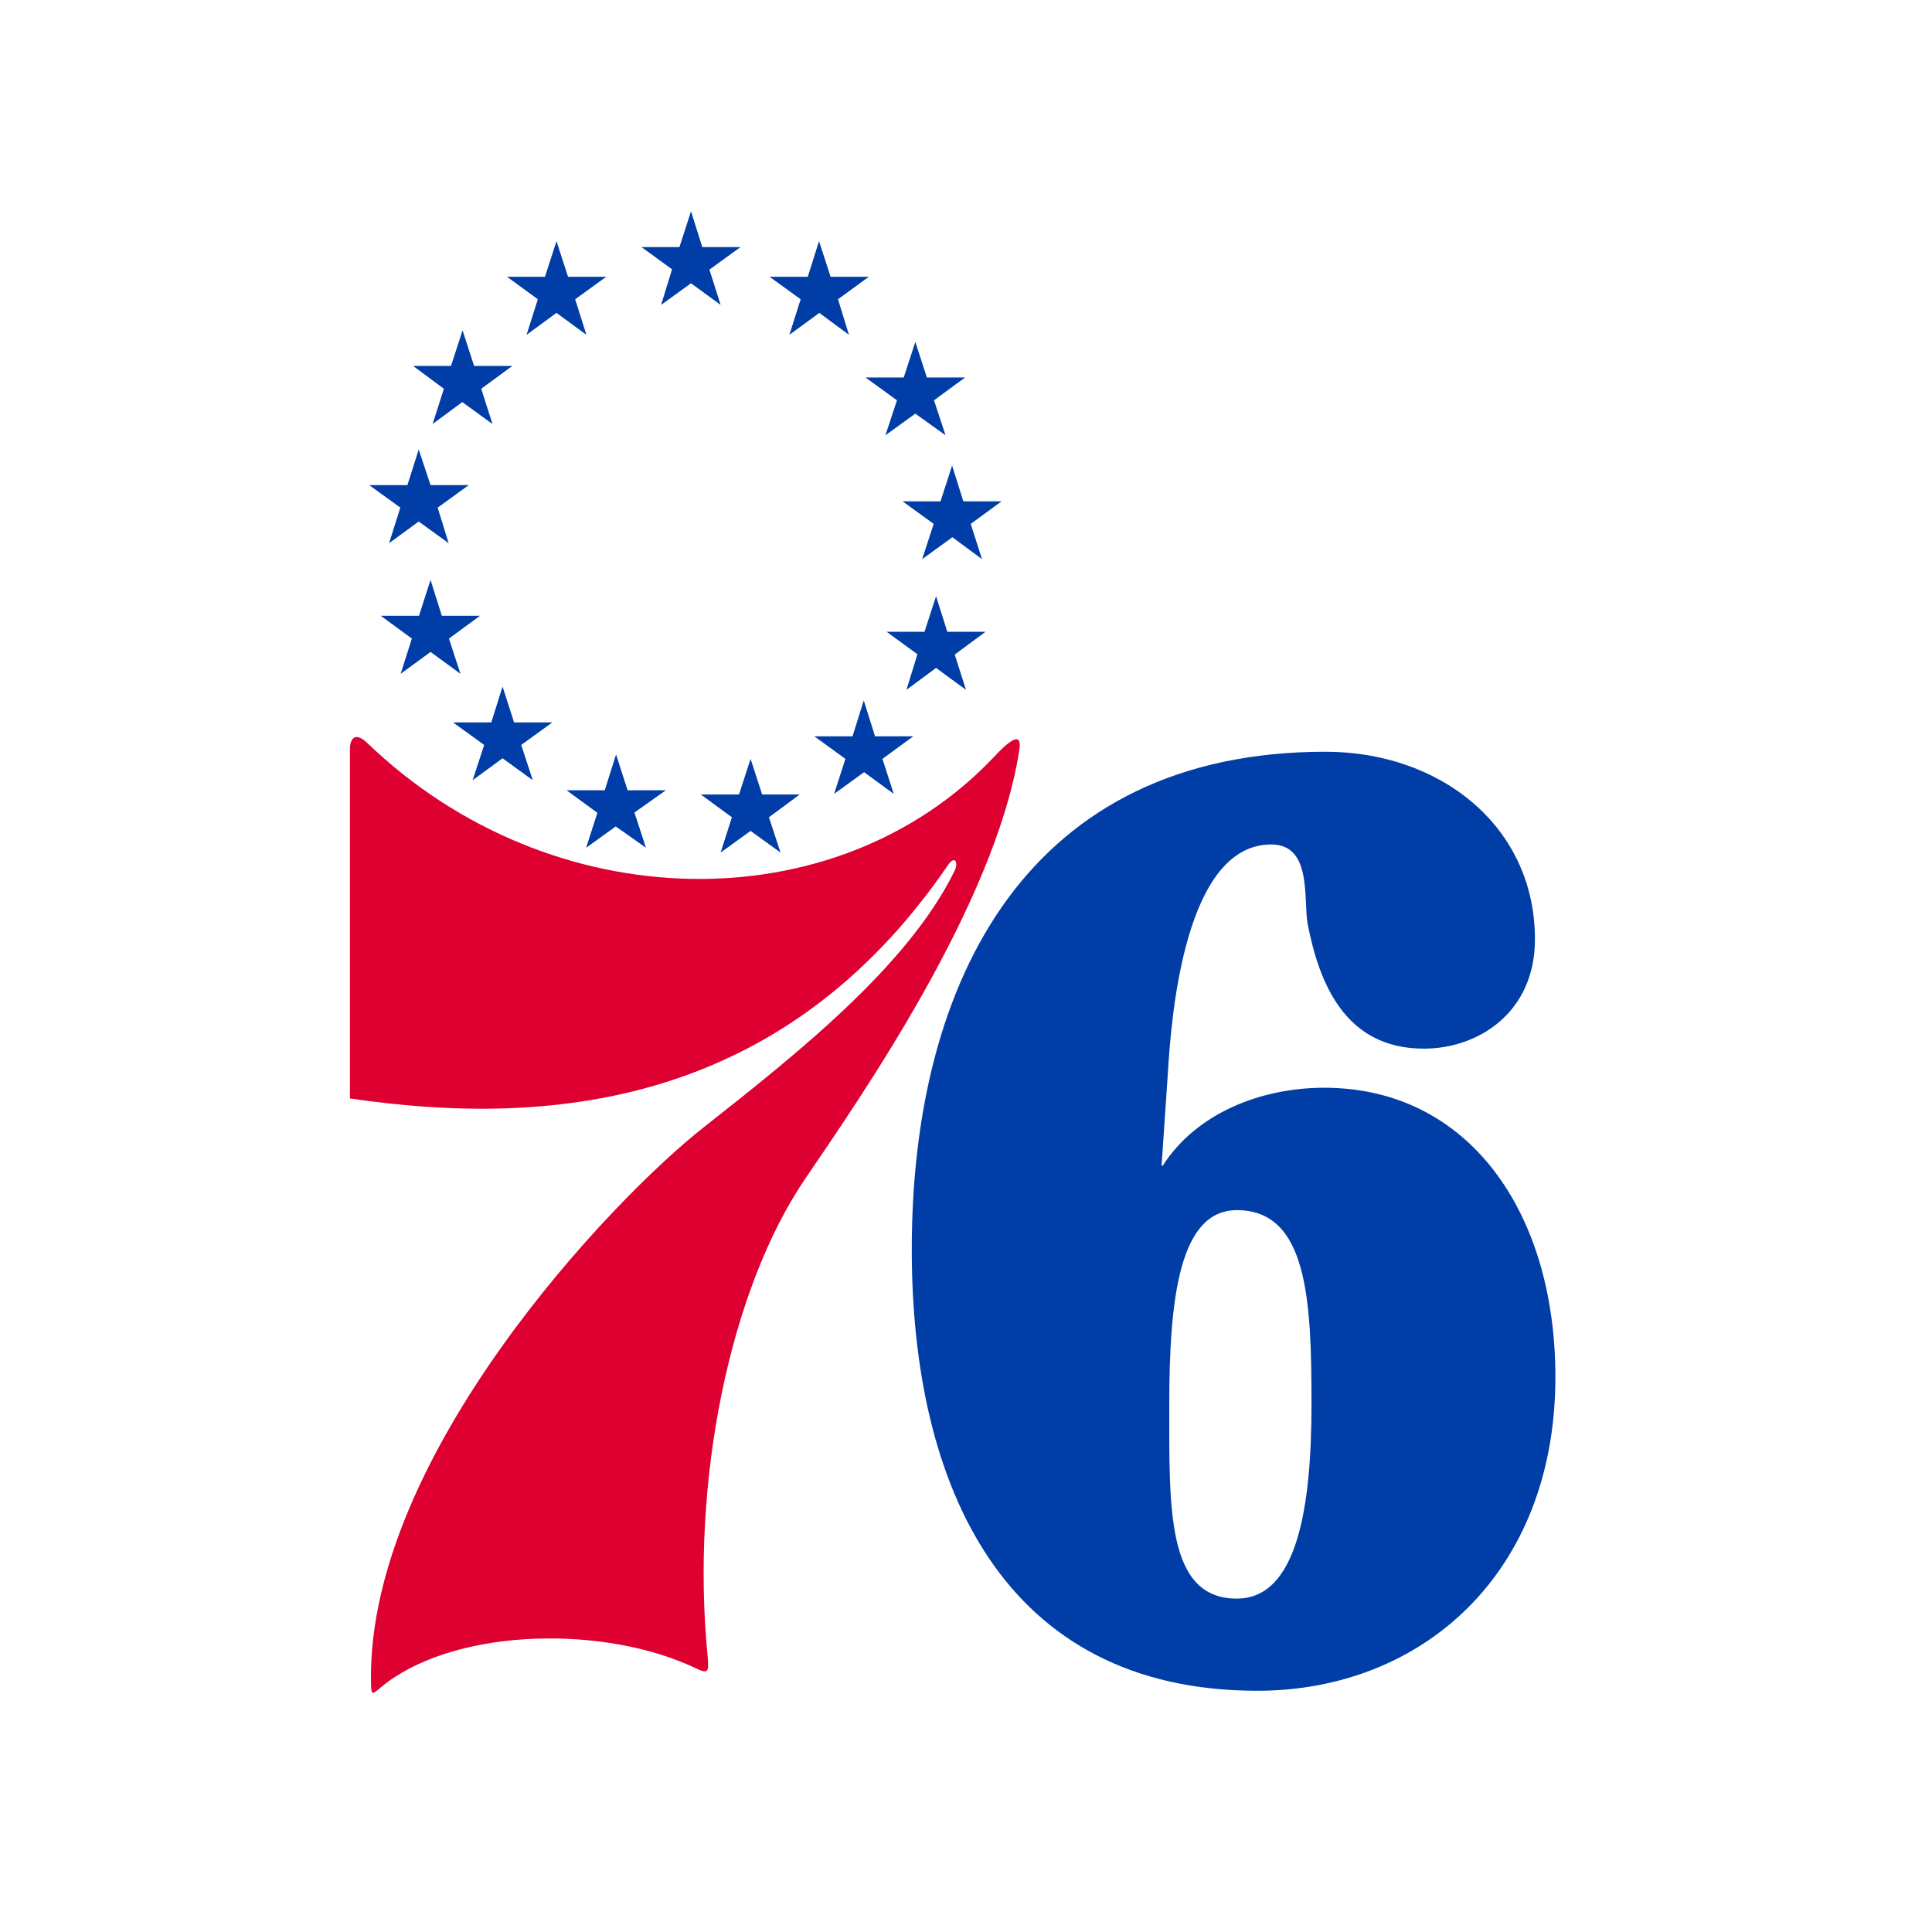 <svg width="60" height="60" viewBox="0 0 60 60" fill="none" xmlns="http://www.w3.org/2000/svg">
<path d="M38.411 49.646C36.221 49.646 36.313 46.84 36.313 43.609C36.313 40.37 36.617 37.582 38.411 37.582C40.61 37.582 40.73 40.379 40.73 43.609C40.73 46.84 40.279 49.646 38.411 49.646ZM41.126 33.781C39.166 33.781 37.16 34.563 36.11 36.202H36.074L36.267 33.358C36.377 31.444 36.819 26.226 39.478 26.226C40.758 26.226 40.472 27.919 40.61 28.692C40.96 30.496 41.752 32.567 44.218 32.567C45.902 32.567 47.669 31.453 47.669 29.171C47.669 25.655 44.724 23.346 41.163 23.346C31.997 23.346 28.316 30.34 28.316 38.806C28.316 46.159 31.169 52.508 39.046 52.508C44.153 52.508 48.304 48.873 48.304 42.763C48.304 37.609 45.58 33.781 41.126 33.781Z" fill="#003DA6"/>
<path d="M10.868 23.199V34.113C16.979 35.015 24.276 34.417 29.439 26.87C29.65 26.549 29.779 26.779 29.641 27.055C28.196 29.99 24.791 32.696 21.847 35.015C19.012 37.242 11.42 45.211 11.521 52.214C11.531 52.757 11.549 52.61 12.018 52.251C14.328 50.539 18.837 50.484 21.607 51.809C21.994 51.993 22.021 51.938 21.976 51.432C21.442 46.002 22.666 40.067 24.994 36.625C26.604 34.251 30.92 28.104 31.657 23.282C31.73 22.785 31.473 22.858 30.856 23.521C25.96 28.683 17.126 28.564 11.42 23.088C11.061 22.739 10.896 22.895 10.868 23.199Z" fill="#DD0031"/>
<path d="M21.46 6.561L21.81 7.674H22.997L22.031 8.373L22.38 9.469L21.46 8.797L20.531 9.469L20.871 8.364L19.923 7.674H21.101L21.46 6.561Z" fill="#003DA6"/>
<path d="M28.426 10.619L28.785 11.723H29.972L29.006 12.432L29.365 13.518L28.426 12.846L27.497 13.518L27.856 12.432L26.88 11.723H28.067L28.426 10.619Z" fill="#003DA6"/>
<path d="M25.436 7.49L25.795 8.595H26.982L26.025 9.294L26.365 10.398L25.445 9.717L24.515 10.398L24.865 9.294L23.899 8.595H25.086L25.436 7.49Z" fill="#003DA6"/>
<path d="M29.568 14.457L29.917 15.57H31.104L30.147 16.27L30.497 17.365L29.577 16.684L28.638 17.365L28.997 16.27L28.031 15.57H29.209L29.568 14.457Z" fill="#003DA6"/>
<path d="M29.07 18.516L29.42 19.62H30.607L29.65 20.328L30 21.424L29.07 20.743L28.15 21.424L28.491 20.319L27.534 19.62H28.712L29.07 18.516Z" fill="#003DA6"/>
<path d="M26.825 21.754L27.175 22.867H28.362L27.405 23.567L27.755 24.653L26.835 23.981L25.905 24.653L26.255 23.567L25.289 22.867H26.476L26.825 21.754Z" fill="#003DA6"/>
<path d="M23.31 23.568L23.669 24.673H24.837L23.88 25.381L24.239 26.476L23.31 25.805L22.38 26.476L22.73 25.381L21.764 24.673H22.951L23.31 23.568Z" fill="#003DA6"/>
<path d="M14.365 10.26L14.006 11.364H12.828L13.785 12.073L13.435 13.168L14.356 12.487L15.294 13.168L14.945 12.073L15.911 11.364H14.724L14.365 10.26Z" fill="#003DA6"/>
<path d="M17.282 7.49L16.924 8.595H15.746L16.703 9.294L16.353 10.398L17.282 9.717L18.212 10.398L17.862 9.294L18.828 8.595H17.641L17.282 7.49Z" fill="#003DA6"/>
<path d="M13.003 13.961L12.653 15.065H11.466L12.433 15.765L12.083 16.869L13.003 16.197L13.933 16.869L13.592 15.765L14.558 15.065H13.371L13.003 13.961Z" fill="#003DA6"/>
<path d="M13.371 18.01L13.012 19.123H11.825L12.791 19.832L12.442 20.927L13.371 20.246L14.301 20.927L13.942 19.832L14.908 19.123H13.721L13.371 18.01Z" fill="#003DA6"/>
<path d="M15.607 21.322L15.257 22.436H14.07L15.037 23.135L14.678 24.23L15.607 23.549L16.546 24.23L16.187 23.135L17.153 22.436H15.966L15.607 21.322Z" fill="#003DA6"/>
<path d="M19.132 23.43L18.782 24.543H17.595L18.552 25.243L18.203 26.328L19.123 25.666L20.061 26.328L19.703 25.233L20.678 24.543H19.491L19.132 23.43Z" fill="#003DA6"/>
</svg>
